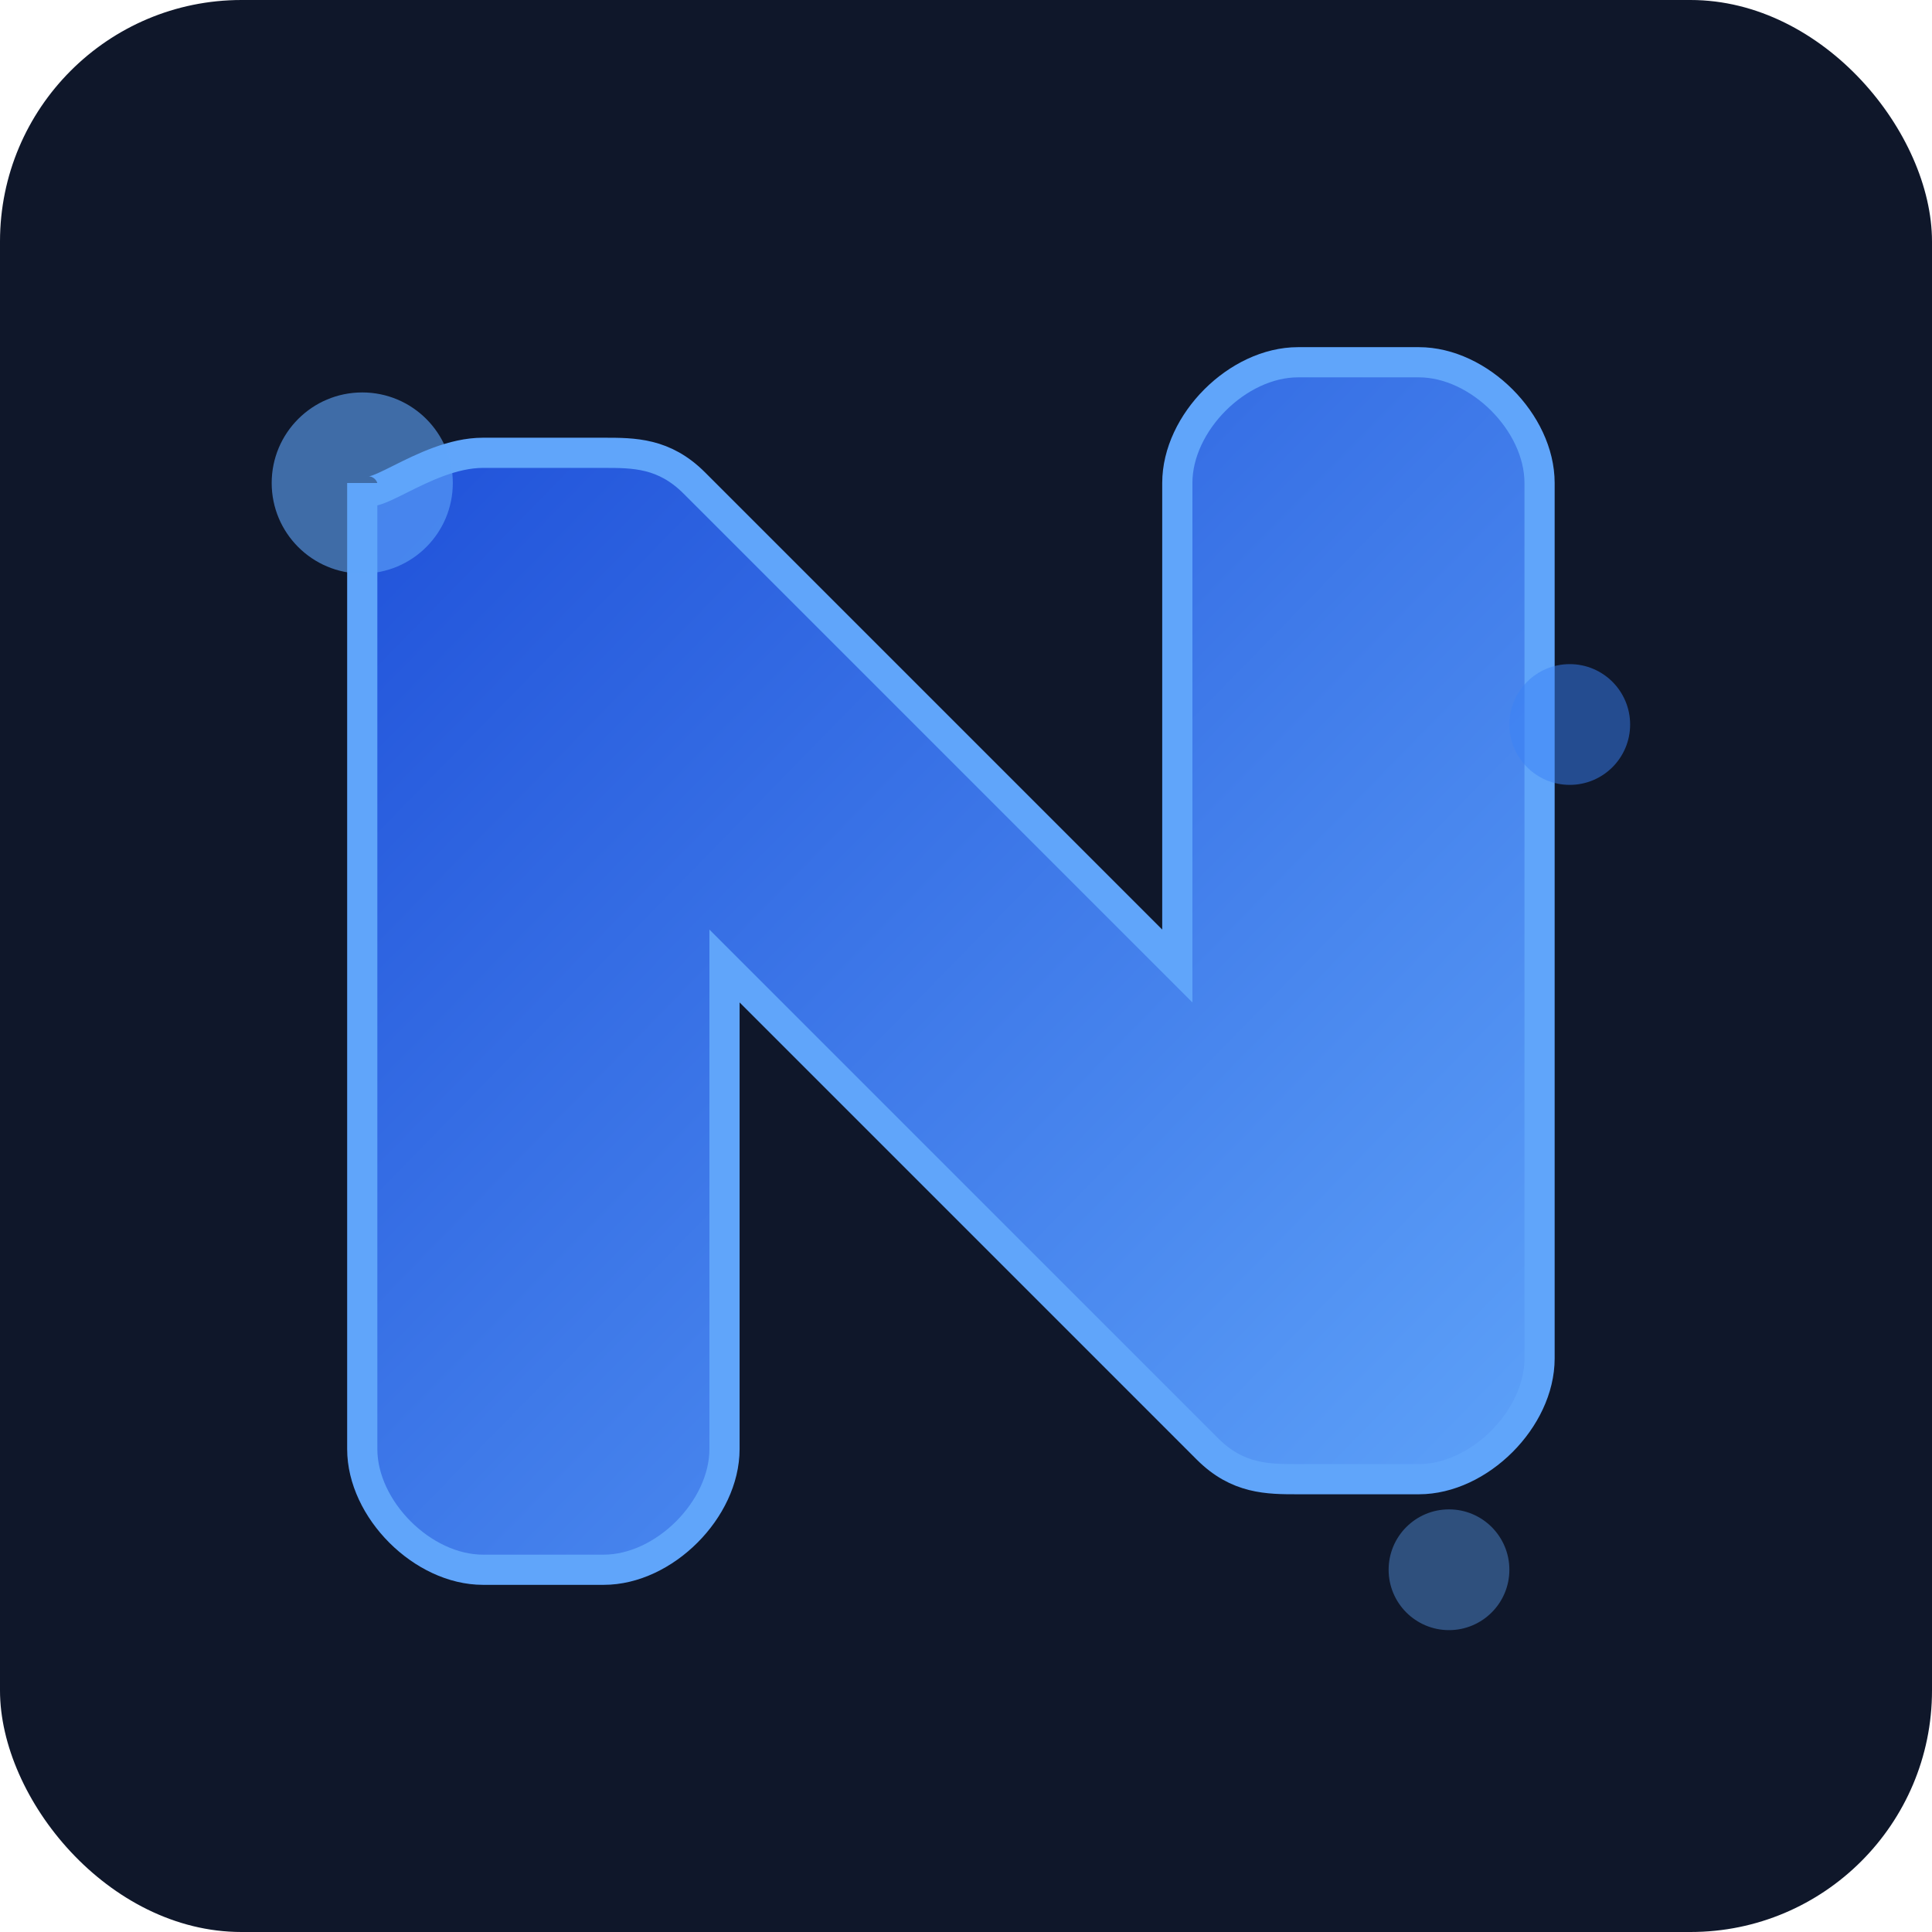 <svg width="32" height="32" viewBox="0 0 32 32" xmlns="http://www.w3.org/2000/svg">
  <defs>
    <linearGradient id="nGradient32" x1="0%" y1="0%" x2="100%" y2="100%">
      <stop offset="0%" style="stop-color:#1D4ED8;stop-opacity:1" />
      <stop offset="100%" style="stop-color:#60A5FA;stop-opacity:1" />
    </linearGradient>
  </defs>
  
  <!-- Background -->
  <rect width="32" height="32" rx="4" fill="#0F172A"/>
  
  <!-- Bold N for 32px -->
  <g transform="translate(6, 4)">
    <path d="M0 4 L0 20 C0 21 1 22 2 22 L4 22 C5 22 6 21 6 20 L6 12 L14 20 C14.5 20.5 15 20.5 15.5 20.5 L17.5 20.5 C18.5 20.5 19.5 19.5 19.5 18.5 L19.5 4 C19.5 3 18.5 2 17.5 2 L15.5 2 C14.5 2 13.5 3 13.5 4 L13.5 12 L5.5 4 C5 3.5 4.5 3.5 4 3.5 L2 3.5 C1 3.5 0 4.5 0 4 Z" 
          fill="url(#nGradient32)" 
          stroke="#60A5FA" 
          stroke-width="0.5"/>
  </g>
  
  <!-- Small tech dots -->
  <circle cx="6" cy="8" r="1.5" fill="#60A5FA" opacity="0.6"/>
  <circle cx="26" cy="12" r="1" fill="#3B82F6" opacity="0.5"/>
  <circle cx="24" cy="26" r="1" fill="#60A5FA" opacity="0.4"/>
</svg>